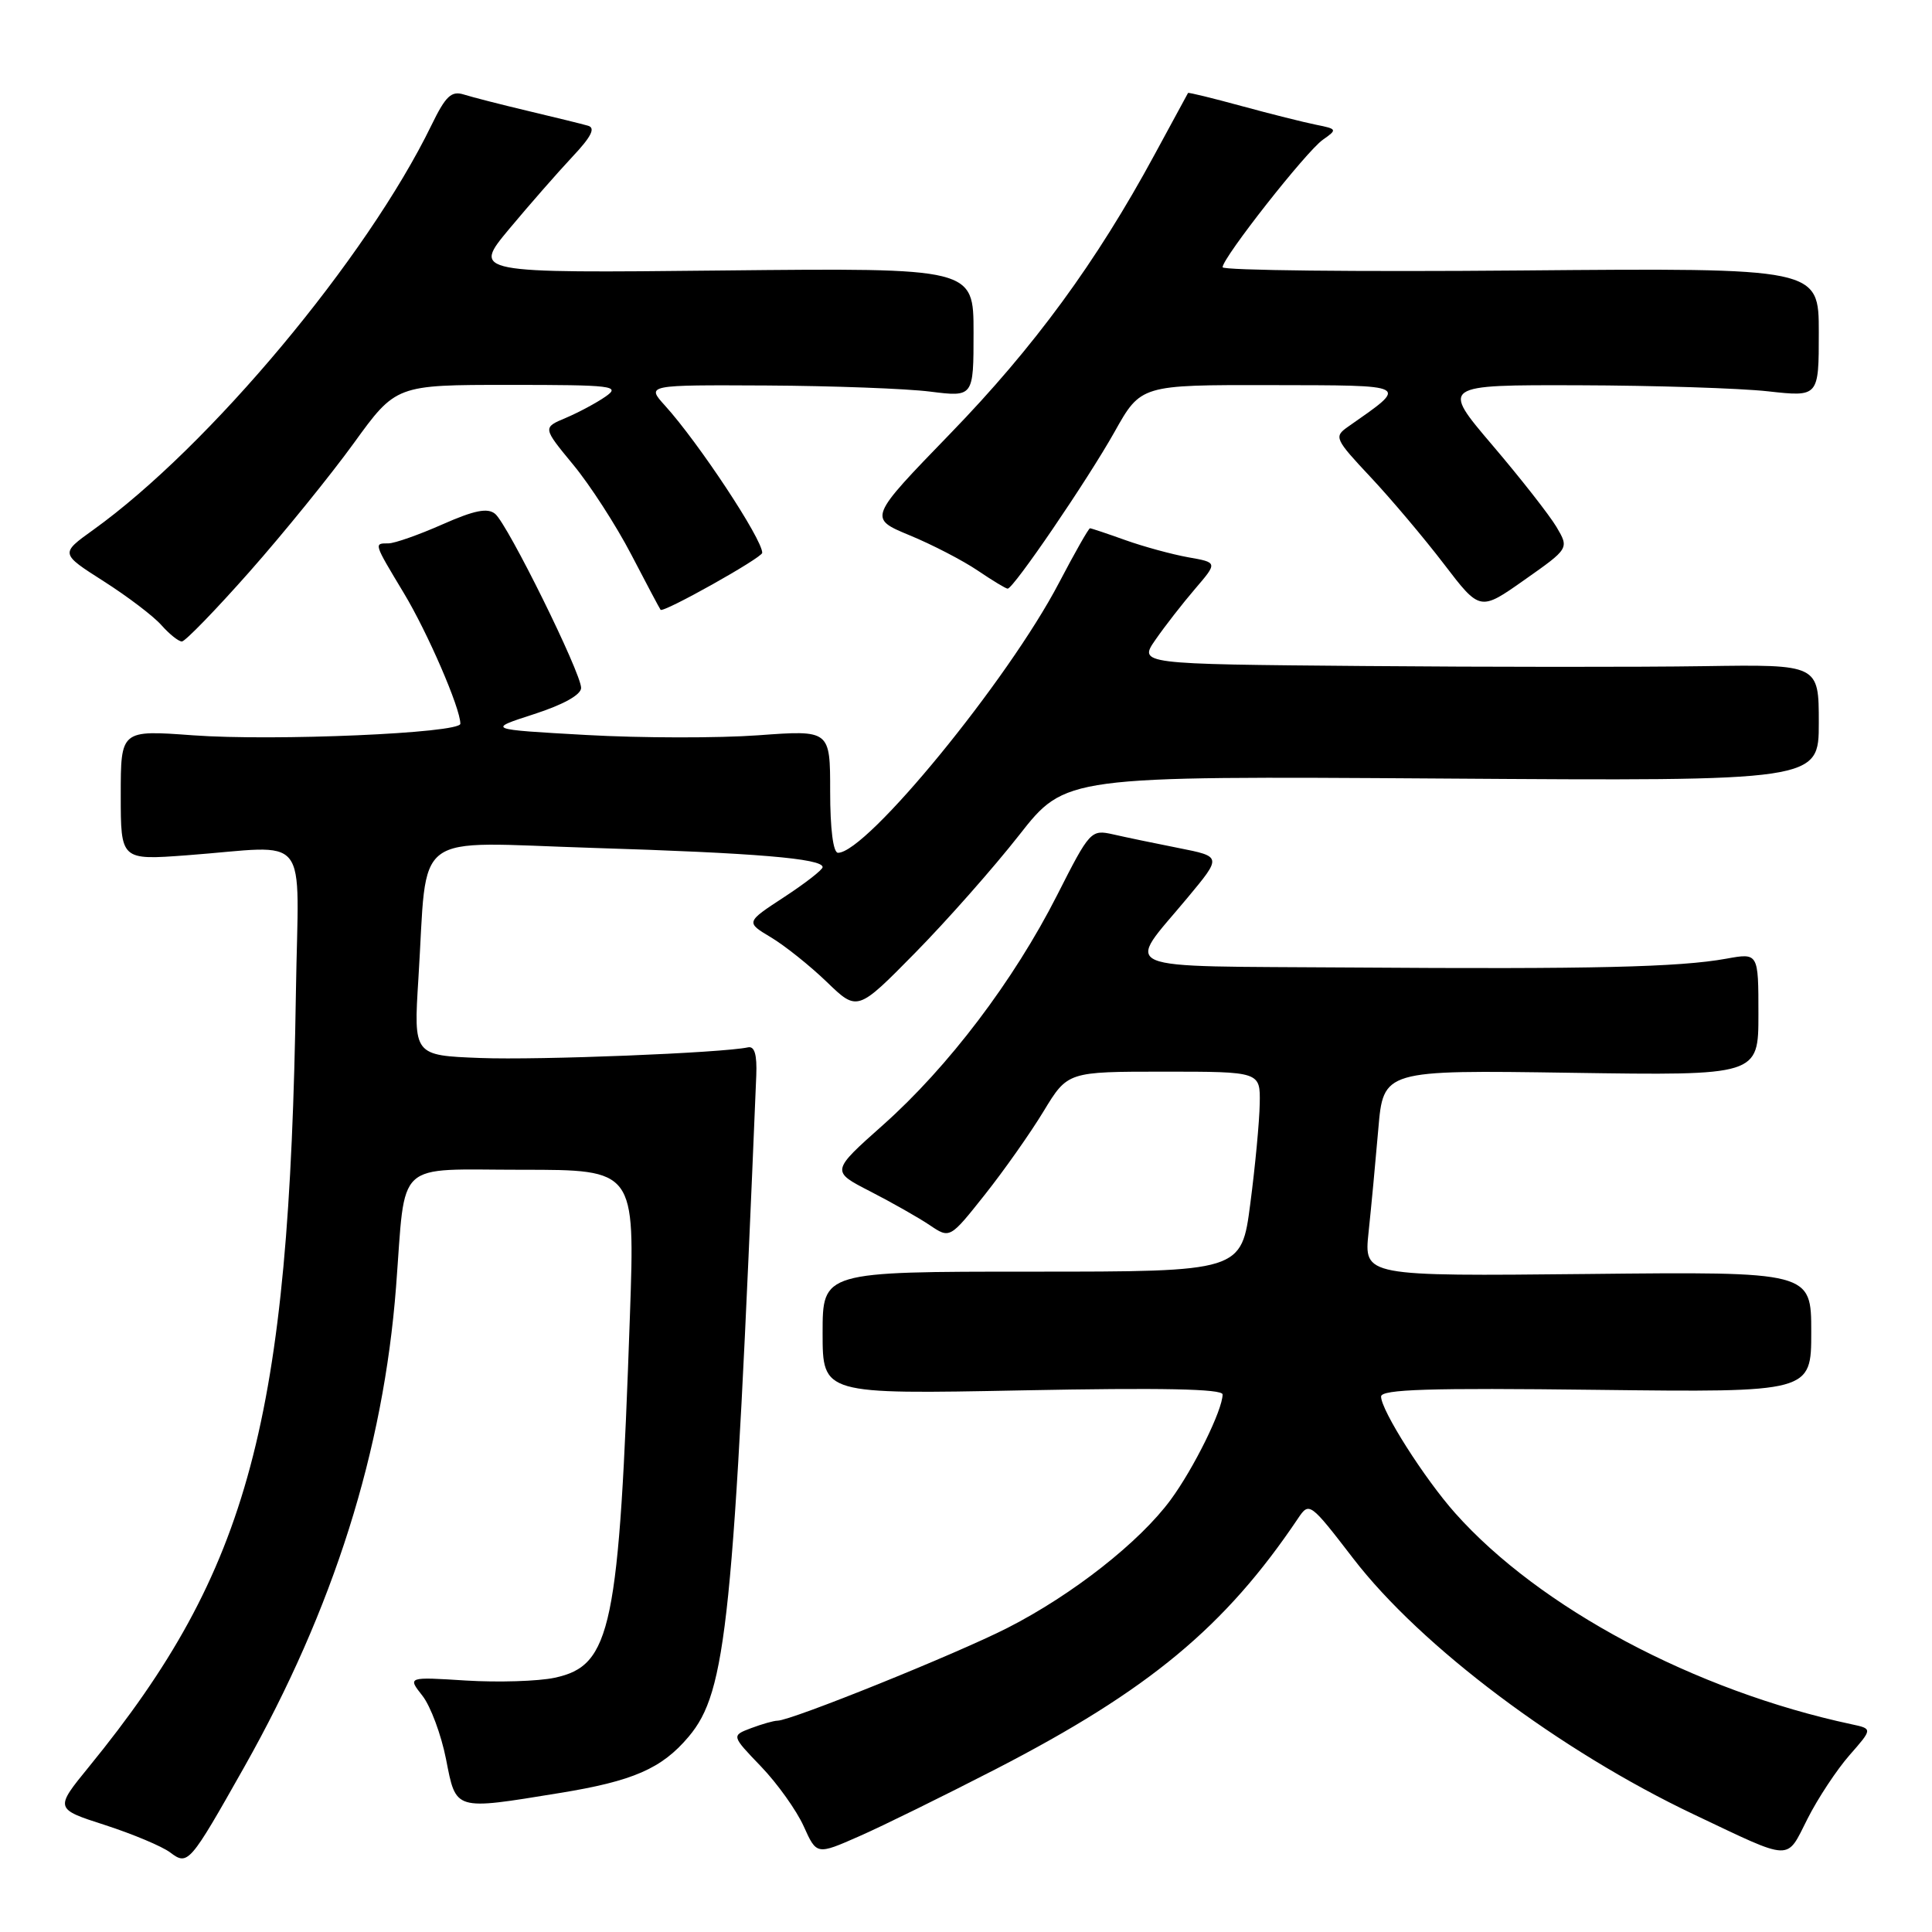 <?xml version="1.0" encoding="UTF-8" standalone="no"?>
<!DOCTYPE svg PUBLIC "-//W3C//DTD SVG 1.1//EN" "http://www.w3.org/Graphics/SVG/1.1/DTD/svg11.dtd" >
<svg xmlns="http://www.w3.org/2000/svg" xmlns:xlink="http://www.w3.org/1999/xlink" version="1.1" viewBox="0 0 256 256">
 <g >
 <path fill="currentColor"
d=" M 32.37 234.13 C 44.19 213.17 50.81 192.23 52.48 170.50 C 53.79 153.44 52.12 155.00 69.16 155.00 C 84.14 155.00 84.14 155.00 83.47 174.25 C 82.03 215.85 81.02 220.70 73.50 222.31 C 71.30 222.78 66.01 222.94 61.75 222.68 C 54.00 222.19 54.00 222.19 55.97 224.69 C 57.05 226.06 58.46 229.85 59.10 233.09 C 60.45 239.97 60.11 239.87 74.11 237.59 C 83.88 236.01 87.69 234.35 91.25 230.12 C 96.29 224.13 97.21 215.08 100.21 142.50 C 100.32 139.73 99.98 138.59 99.11 138.78 C 95.69 139.52 71.45 140.49 63.65 140.19 C 54.80 139.85 54.80 139.85 55.44 129.67 C 56.70 109.69 54.16 111.59 78.52 112.35 C 100.15 113.02 109.00 113.76 109.00 114.90 C 109.00 115.25 106.71 117.03 103.90 118.87 C 98.81 122.20 98.81 122.20 102.15 124.20 C 103.99 125.30 107.32 127.96 109.55 130.11 C 113.61 134.03 113.61 134.03 121.25 126.27 C 125.46 121.99 131.66 114.97 135.04 110.66 C 141.18 102.83 141.18 102.83 191.09 103.16 C 241.00 103.50 241.00 103.50 241.00 95.77 C 241.00 88.04 241.00 88.04 225.75 88.27 C 217.36 88.40 197.08 88.39 180.68 88.25 C 150.86 88.00 150.86 88.00 153.12 84.75 C 154.36 82.96 156.72 79.93 158.36 78.02 C 161.35 74.53 161.35 74.53 157.43 73.84 C 155.27 73.45 151.53 72.43 149.12 71.57 C 146.72 70.71 144.60 70.00 144.43 70.00 C 144.25 70.00 142.40 73.26 140.31 77.25 C 133.57 90.14 114.85 113.00 111.04 113.00 C 110.40 113.00 110.00 109.84 110.00 104.86 C 110.00 96.73 110.00 96.73 100.46 97.43 C 95.21 97.81 84.97 97.80 77.71 97.39 C 64.50 96.65 64.50 96.65 70.75 94.63 C 74.65 93.37 77.00 92.06 77.00 91.15 C 77.00 89.16 67.28 69.47 65.61 68.09 C 64.61 67.26 62.86 67.61 58.61 69.49 C 55.49 70.87 52.28 72.00 51.47 72.00 C 49.52 72.00 49.49 71.90 53.50 78.57 C 56.67 83.83 61.00 93.84 61.00 95.90 C 61.00 97.15 36.31 98.22 25.54 97.43 C 16.00 96.73 16.00 96.73 16.00 105.35 C 16.00 113.98 16.00 113.98 24.75 113.33 C 41.41 112.09 39.54 109.74 39.21 131.50 C 38.35 188.28 33.08 208.00 11.80 234.09 C 7.24 239.68 7.24 239.68 13.92 241.83 C 17.59 243.02 21.48 244.65 22.55 245.46 C 24.90 247.23 25.12 246.98 32.37 234.13 Z  M 132.00 234.39 C 152.22 223.96 162.33 215.58 172.00 201.19 C 173.48 198.99 173.58 199.06 179.32 206.52 C 188.30 218.19 206.72 232.02 224.50 240.45 C 237.66 246.69 236.64 246.65 239.50 241.01 C 240.87 238.29 243.38 234.50 245.07 232.57 C 248.14 229.07 248.14 229.07 245.32 228.47 C 224.59 224.03 204.01 213.07 192.82 200.50 C 188.75 195.93 183.00 186.88 183.00 185.05 C 183.00 184.09 189.41 183.89 211.50 184.16 C 240.00 184.50 240.00 184.50 240.00 176.50 C 240.00 168.50 240.00 168.50 210.37 168.81 C 180.73 169.11 180.73 169.11 181.34 163.31 C 181.68 160.11 182.26 153.96 182.63 149.64 C 183.30 141.78 183.30 141.78 208.15 142.15 C 233.00 142.52 233.00 142.52 233.00 134.39 C 233.00 126.26 233.00 126.26 228.75 127.03 C 222.53 128.16 210.92 128.43 179.21 128.20 C 146.97 127.97 149.11 128.88 157.39 118.91 C 161.89 113.50 161.89 113.50 156.19 112.37 C 153.06 111.75 149.15 110.94 147.50 110.56 C 144.56 109.90 144.41 110.06 140.07 118.62 C 134.34 129.91 125.66 141.37 117.00 149.07 C 110.11 155.20 110.11 155.20 115.30 157.86 C 118.16 159.33 121.71 161.34 123.18 162.33 C 125.86 164.14 125.86 164.14 130.48 158.32 C 133.02 155.12 136.53 150.14 138.28 147.25 C 141.47 142.00 141.47 142.00 154.23 142.00 C 167.00 142.00 167.00 142.00 166.92 146.25 C 166.88 148.59 166.32 154.55 165.67 159.50 C 164.50 168.50 164.50 168.50 136.75 168.50 C 109.00 168.50 109.00 168.50 109.00 176.63 C 109.00 184.75 109.00 184.75 135.50 184.23 C 153.88 183.87 162.00 184.03 162.00 184.77 C 162.00 186.82 158.20 194.54 155.12 198.73 C 151.02 204.31 142.15 211.29 133.53 215.69 C 126.77 219.14 104.82 228.00 103.02 228.00 C 102.53 228.00 100.96 228.45 99.52 228.99 C 96.91 229.98 96.91 229.98 100.84 234.07 C 103.00 236.32 105.54 239.88 106.49 241.98 C 108.21 245.80 108.21 245.80 113.86 243.31 C 116.96 241.95 125.12 237.93 132.00 234.39 Z  M 33.07 75.75 C 37.57 70.66 43.77 63.01 46.86 58.75 C 52.47 51.00 52.47 51.00 67.46 51.00 C 81.22 51.00 82.27 51.13 80.25 52.54 C 79.05 53.38 76.67 54.65 74.98 55.37 C 71.90 56.66 71.90 56.66 75.94 61.56 C 78.17 64.25 81.63 69.61 83.64 73.47 C 85.65 77.34 87.40 80.63 87.53 80.80 C 87.88 81.25 101.00 73.90 101.00 73.25 C 101.00 71.42 92.56 58.65 88.12 53.75 C 85.63 51.00 85.63 51.00 101.56 51.08 C 110.33 51.13 120.09 51.49 123.25 51.89 C 129.00 52.61 129.00 52.61 129.00 44.05 C 129.00 35.50 129.00 35.50 95.80 35.84 C 62.60 36.19 62.60 36.19 67.47 30.34 C 70.15 27.13 73.92 22.83 75.84 20.78 C 78.35 18.12 78.94 16.95 77.92 16.66 C 77.14 16.43 73.58 15.56 70.00 14.71 C 66.42 13.86 62.59 12.88 61.48 12.53 C 59.81 12.00 59.06 12.71 57.18 16.57 C 48.62 34.18 27.75 59.16 12.34 70.22 C 7.98 73.35 7.98 73.35 13.74 77.02 C 16.91 79.04 20.36 81.66 21.40 82.85 C 22.45 84.03 23.66 85.00 24.10 85.00 C 24.53 85.00 28.57 80.84 33.07 75.75 Z  M 206.24 69.82 C 205.31 68.26 201.50 63.39 197.75 58.99 C 190.95 51.00 190.95 51.00 209.22 51.05 C 219.28 51.08 230.54 51.44 234.25 51.85 C 241.00 52.60 241.00 52.60 241.00 44.05 C 241.00 35.50 241.00 35.50 201.50 35.84 C 179.78 36.03 162.00 35.83 162.00 35.41 C 162.00 34.16 173.09 20.05 175.28 18.52 C 177.22 17.16 177.19 17.09 174.39 16.53 C 172.80 16.21 168.36 15.10 164.51 14.05 C 160.67 13.00 157.48 12.22 157.42 12.32 C 157.36 12.42 155.37 16.10 152.98 20.50 C 145.27 34.74 137.04 45.98 125.93 57.44 C 115.06 68.66 115.06 68.66 120.53 70.93 C 123.54 72.17 127.60 74.28 129.55 75.60 C 131.50 76.92 133.28 78.00 133.52 78.00 C 134.29 78.00 144.07 63.65 147.67 57.25 C 151.17 51.00 151.17 51.00 168.34 51.03 C 187.13 51.07 186.73 50.86 178.57 56.58 C 176.74 57.87 176.89 58.19 181.61 63.22 C 184.33 66.12 188.71 71.31 191.34 74.75 C 196.11 80.99 196.11 80.99 202.01 76.83 C 207.92 72.67 207.92 72.67 206.24 69.82 Z "/>
</g>
</svg>